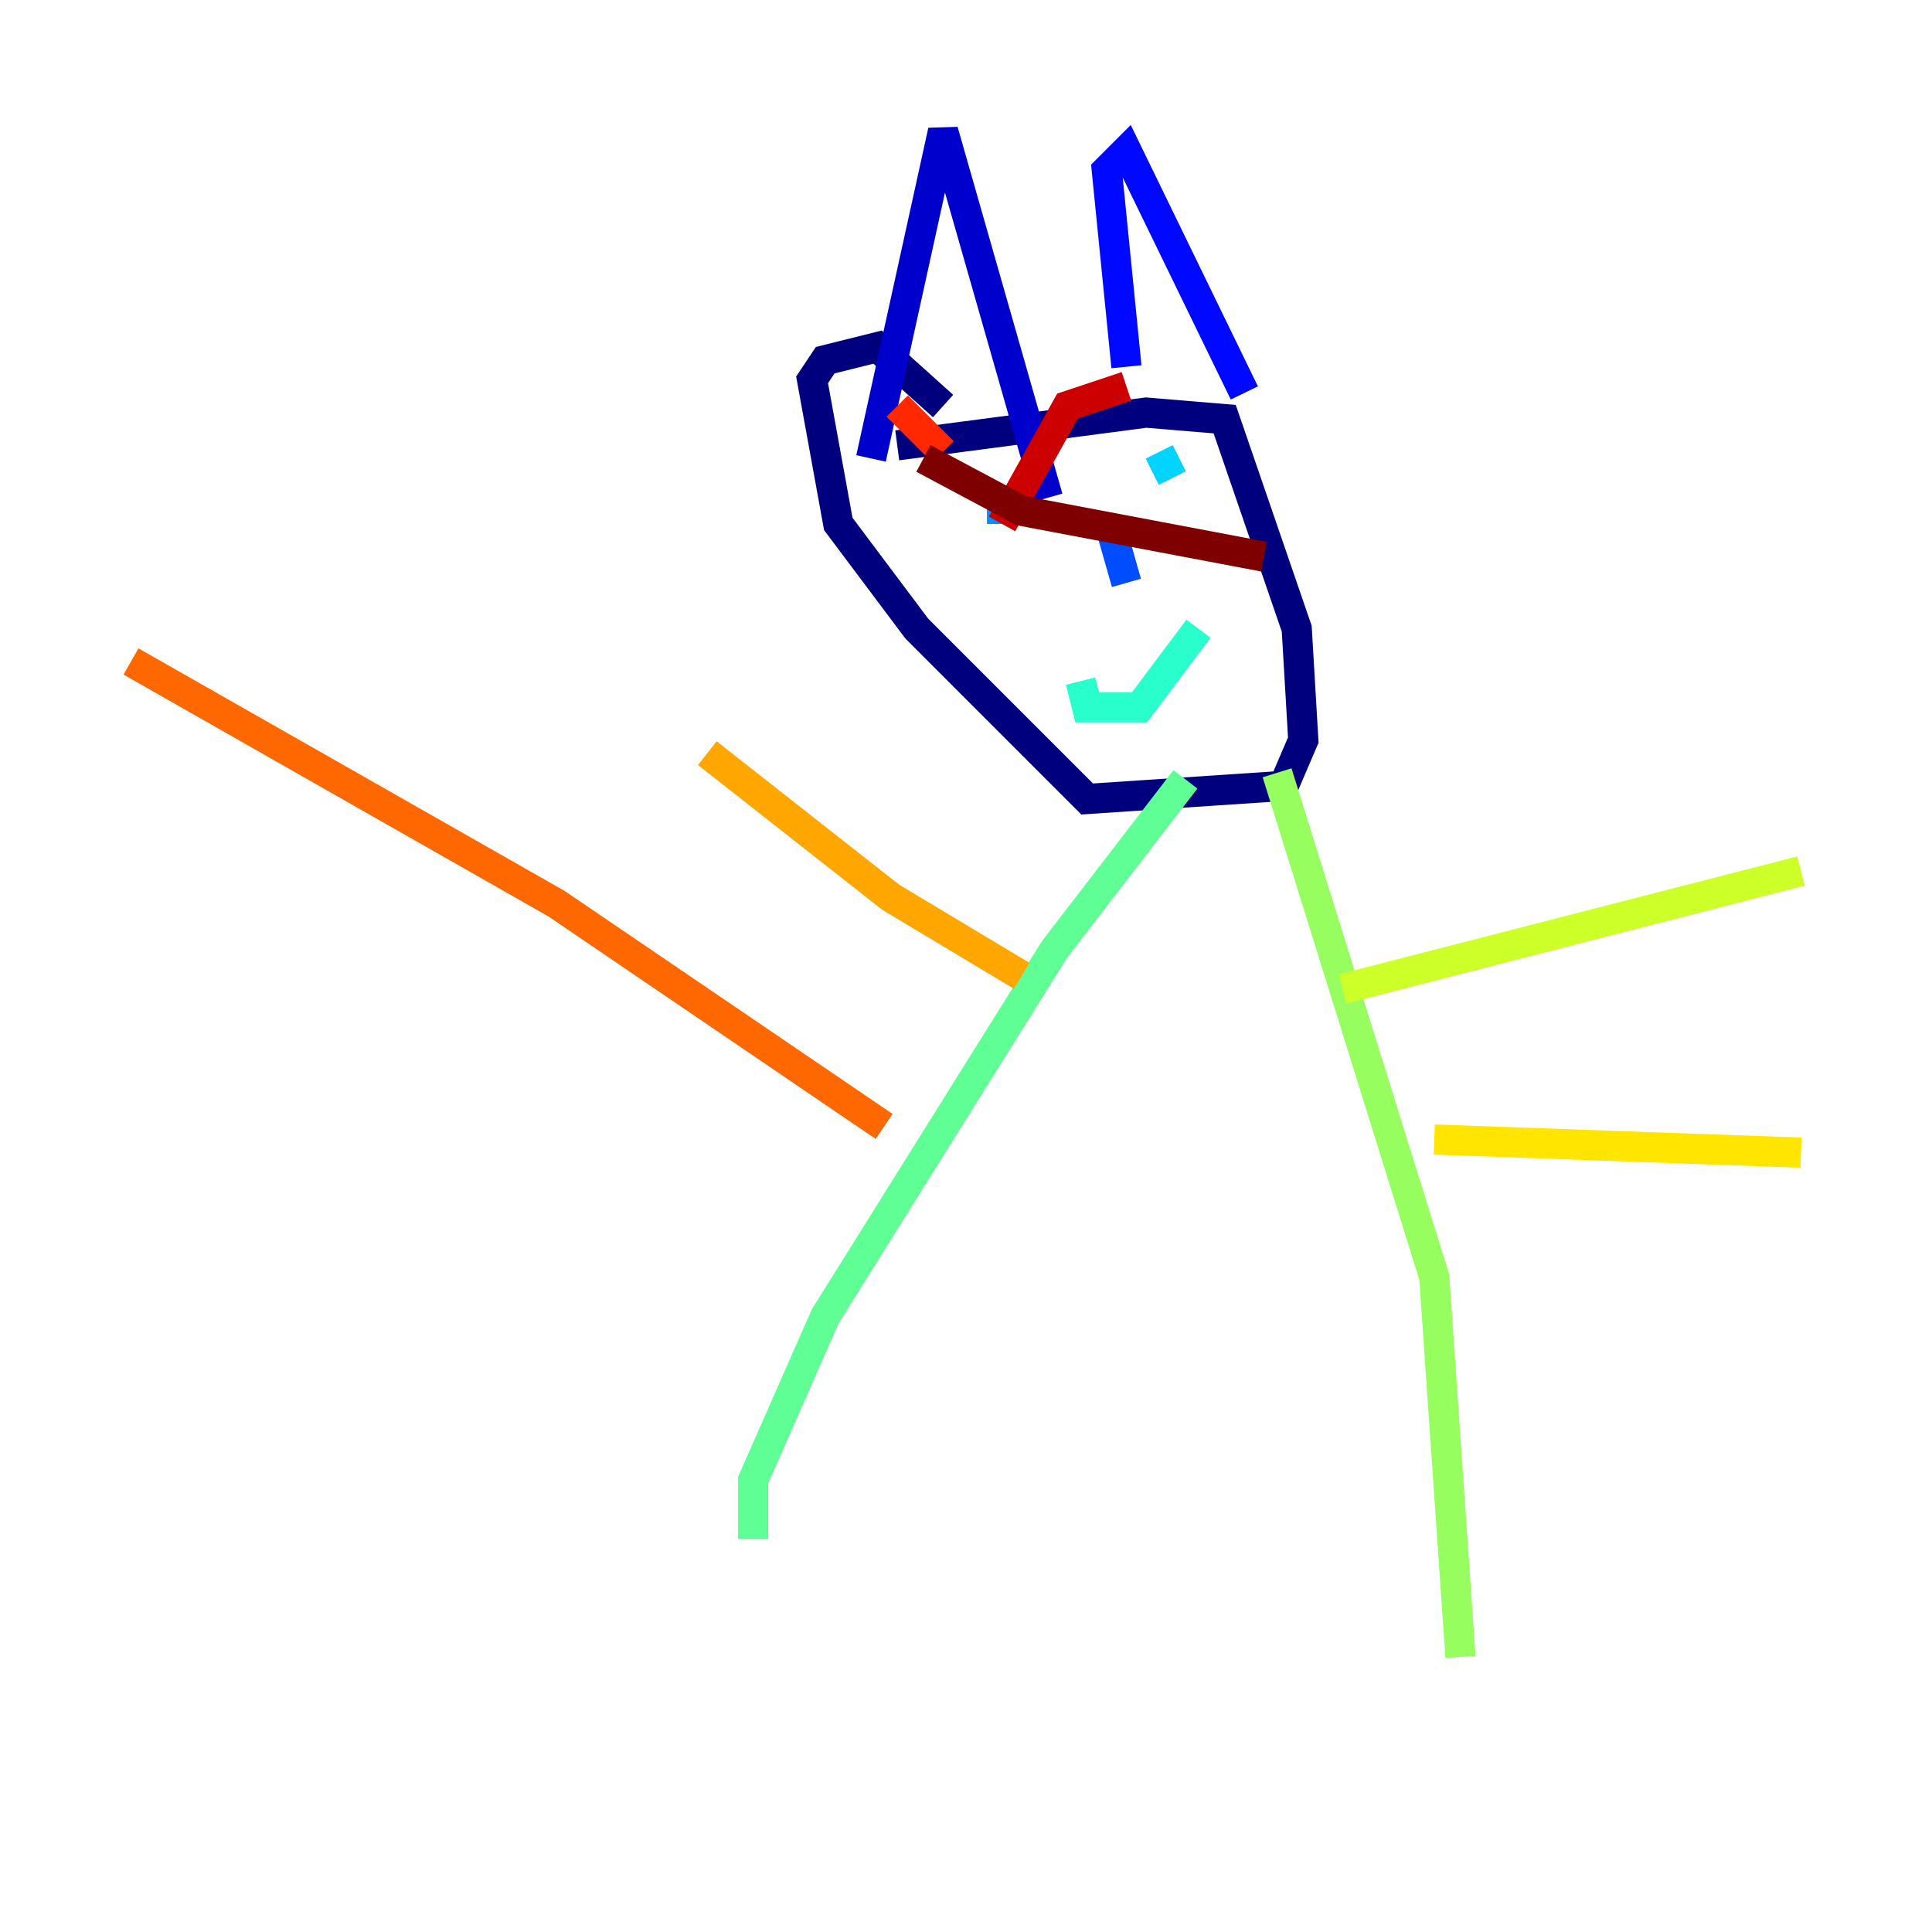 <?xml version="1.0" encoding="utf-8" ?>
<svg baseProfile="tiny" height="128" version="1.2" viewBox="0,0,128,128" width="128" xmlns="http://www.w3.org/2000/svg" xmlns:ev="http://www.w3.org/2001/xml-events" xmlns:xlink="http://www.w3.org/1999/xlink"><defs /><polyline fill="none" points="59.444,29.505 75.932,27.336 81.139,27.77 85.912,41.654 86.346,49.031 85.044,52.068 72.027,52.936 60.746,41.654 55.539,34.712 53.803,25.166 54.671,23.864 58.142,22.997 62.481,26.902" stroke="#00007f" stroke-width="2" /><polyline fill="none" points="57.709,30.373 62.481,8.678 69.424,32.976" stroke="#0000cc" stroke-width="2" /><polyline fill="none" points="74.63,24.298 73.329,11.281 74.63,9.98 82.441,26.034" stroke="#0008ff" stroke-width="2" /><polyline fill="none" points="74.63,38.617 73.763,35.58" stroke="#004cff" stroke-width="2" /><polyline fill="none" points="66.386,32.542 66.386,34.712" stroke="#0090ff" stroke-width="2" /><polyline fill="none" points="76.8,29.939 77.668,31.675" stroke="#00d4ff" stroke-width="2" /><polyline fill="none" points="71.593,45.125 72.027,46.861 75.498,46.861 79.403,41.654" stroke="#29ffcd" stroke-width="2" /><polyline fill="none" points="78.536,51.634 69.858,62.915 54.671,87.214 49.898,98.061 49.898,101.966" stroke="#5fff96" stroke-width="2" /><polyline fill="none" points="84.61,51.2 95.024,84.61 96.759,109.776" stroke="#96ff5f" stroke-width="2" /><polyline fill="none" points="88.949,65.519 119.322,57.709" stroke="#cdff29" stroke-width="2" /><polyline fill="none" points="95.024,75.498 119.322,76.366" stroke="#ffe500" stroke-width="2" /><polyline fill="none" points="67.688,64.651 59.01,59.444 46.861,49.898" stroke="#ffa600" stroke-width="2" /><polyline fill="none" points="58.576,74.63 36.881,59.878 8.678,43.824" stroke="#ff6700" stroke-width="2" /><polyline fill="none" points="59.444,26.902 62.481,29.939" stroke="#ff2800" stroke-width="2" /><polyline fill="none" points="74.63,25.6 70.725,26.902 66.386,34.712" stroke="#cc0000" stroke-width="2" /><polyline fill="none" points="61.18,30.373 67.688,33.844 83.742,36.881" stroke="#7f0000" stroke-width="2" /></svg>